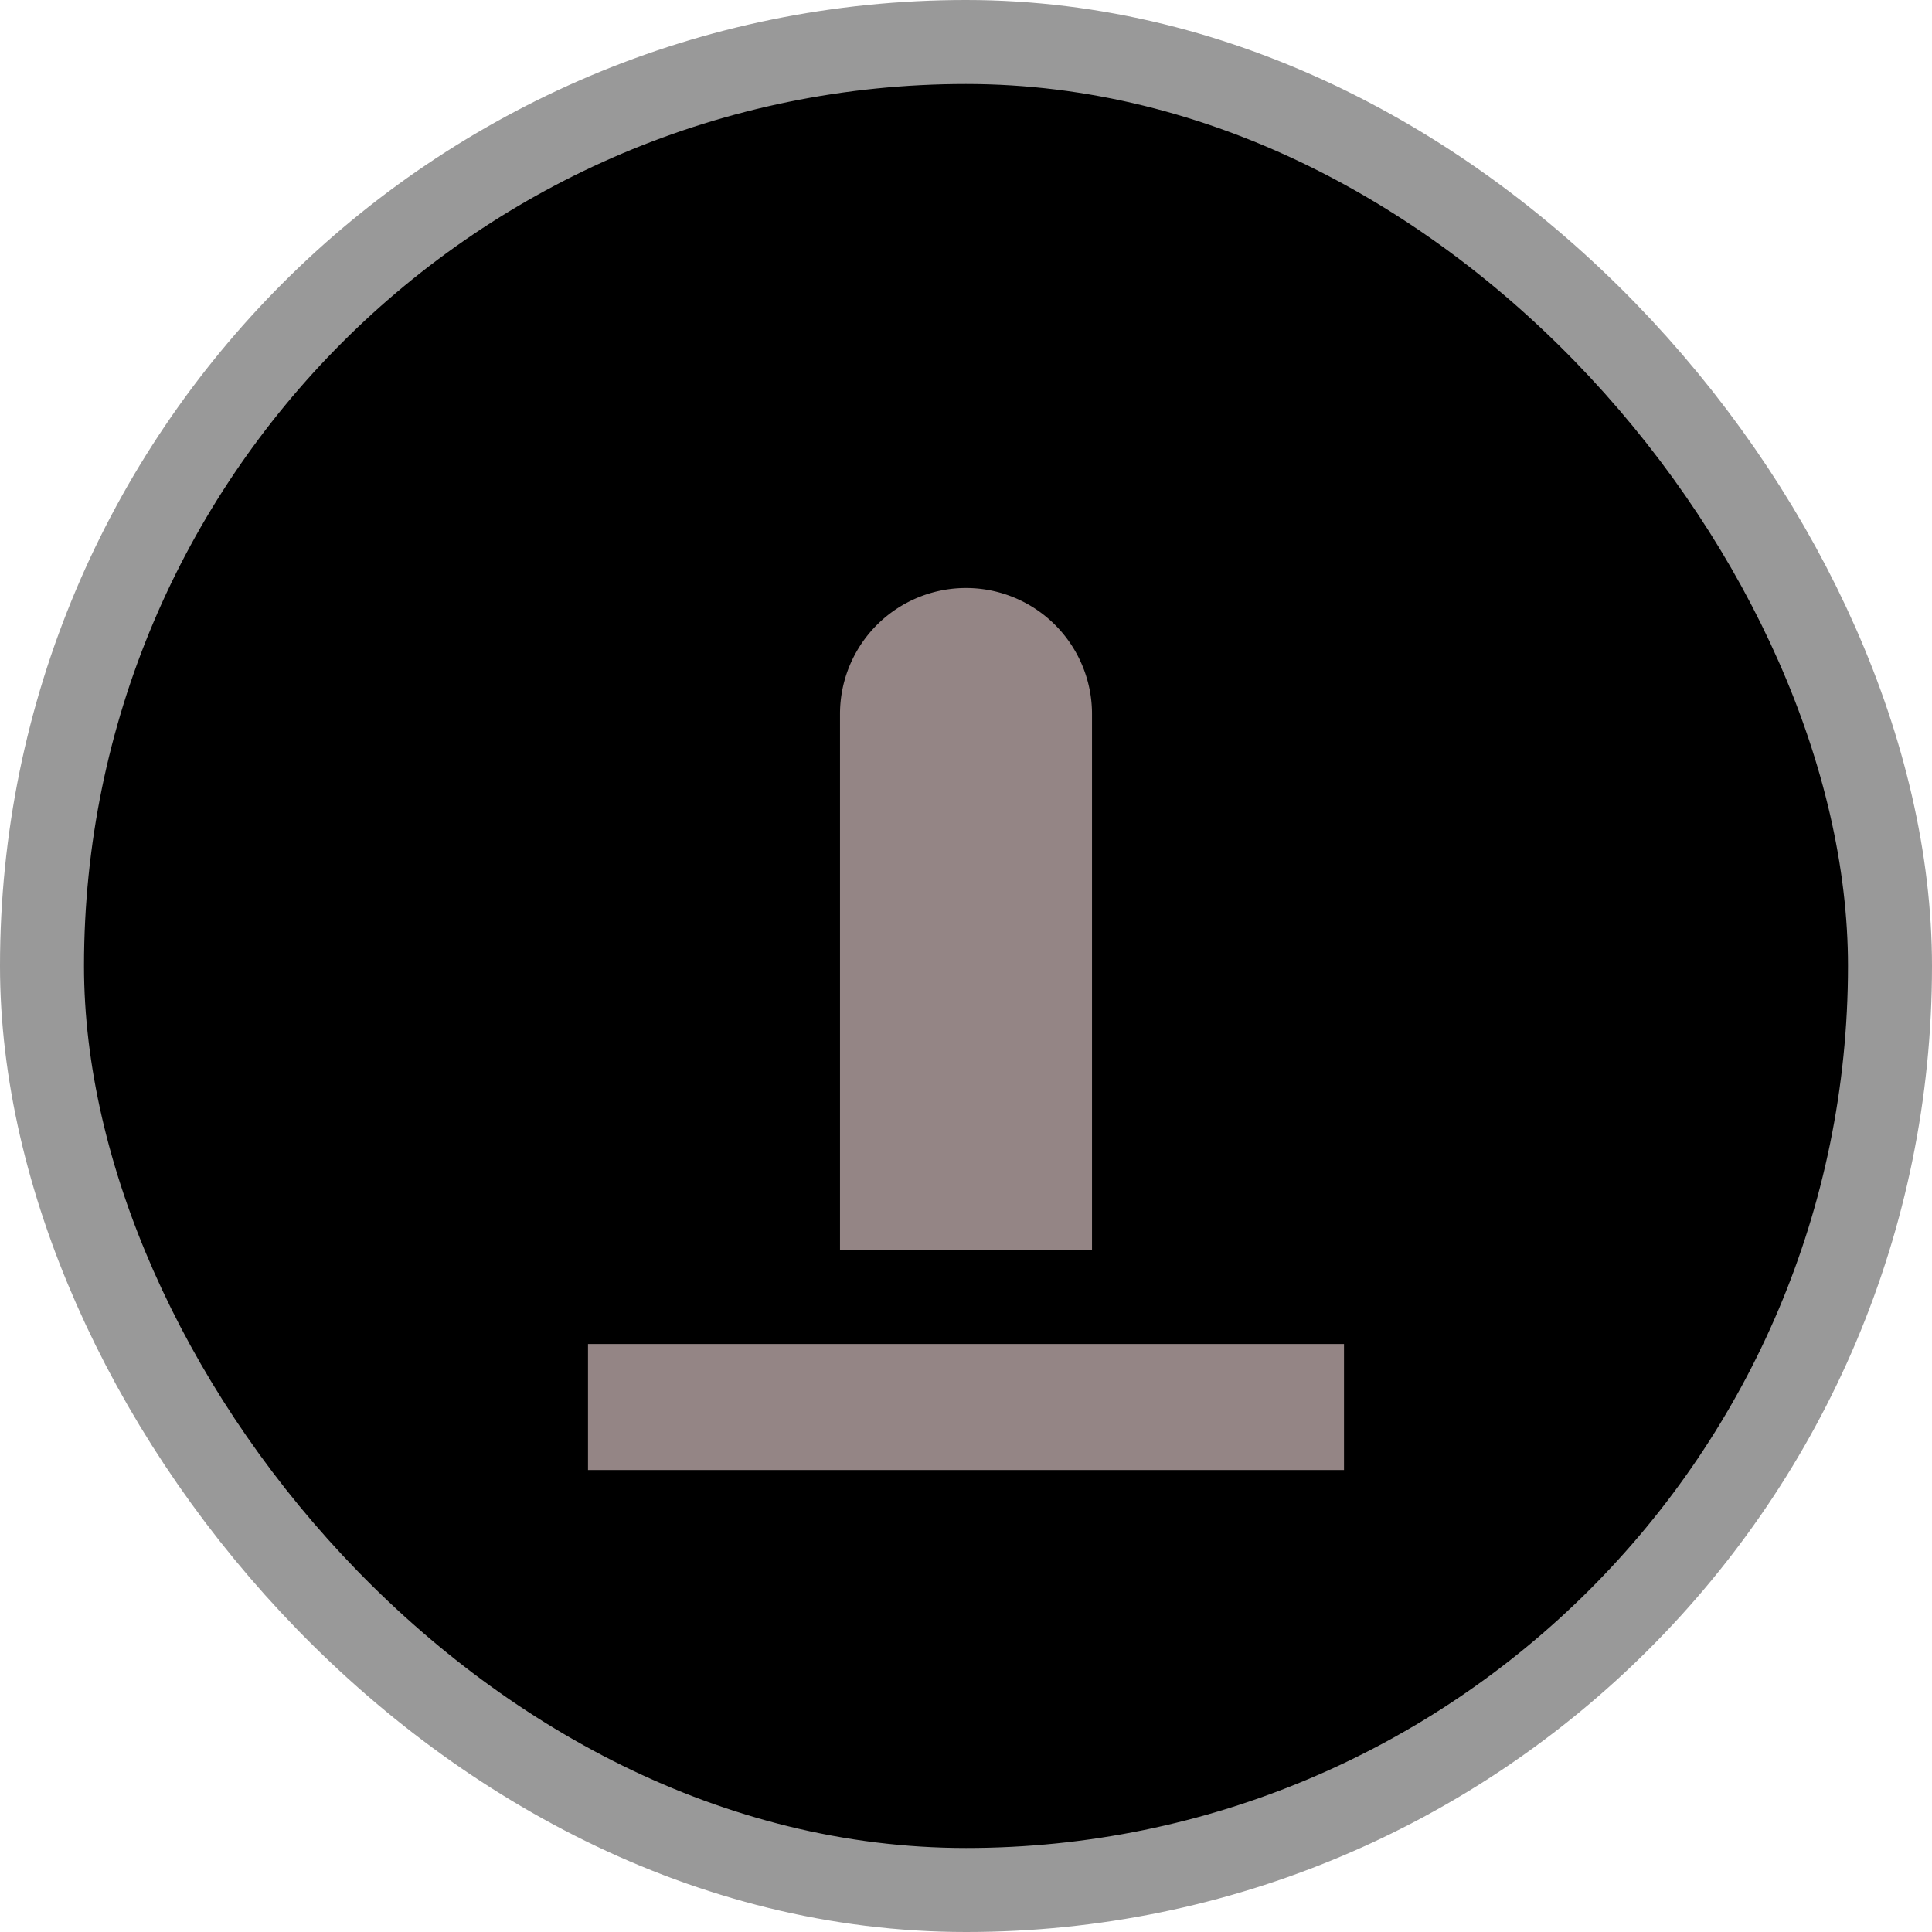 <svg xmlns="http://www.w3.org/2000/svg" viewBox="0 0 23 23" height="23" width="23"><title>bollard_11.svg</title><rect fill="none" x="0" y="0" width="23" height="23"></rect><rect x="1" y="1" rx="10.5" ry="10.5" width="21" height="21" stroke="#999999" style="stroke-linejoin:round;stroke-miterlimit:4;" fill="#999999" stroke-width="2"></rect><rect x="1" y="1" width="21" height="21" rx="10.5" ry="10.5" fill="#000000"></rect><path fill="#948585" transform="translate(4 4)" d="M6,4.5v6.38H9V4.5a1.5,1.5,0,0,0-3,0ZM3,12v1.5h9V12Z"></path></svg>